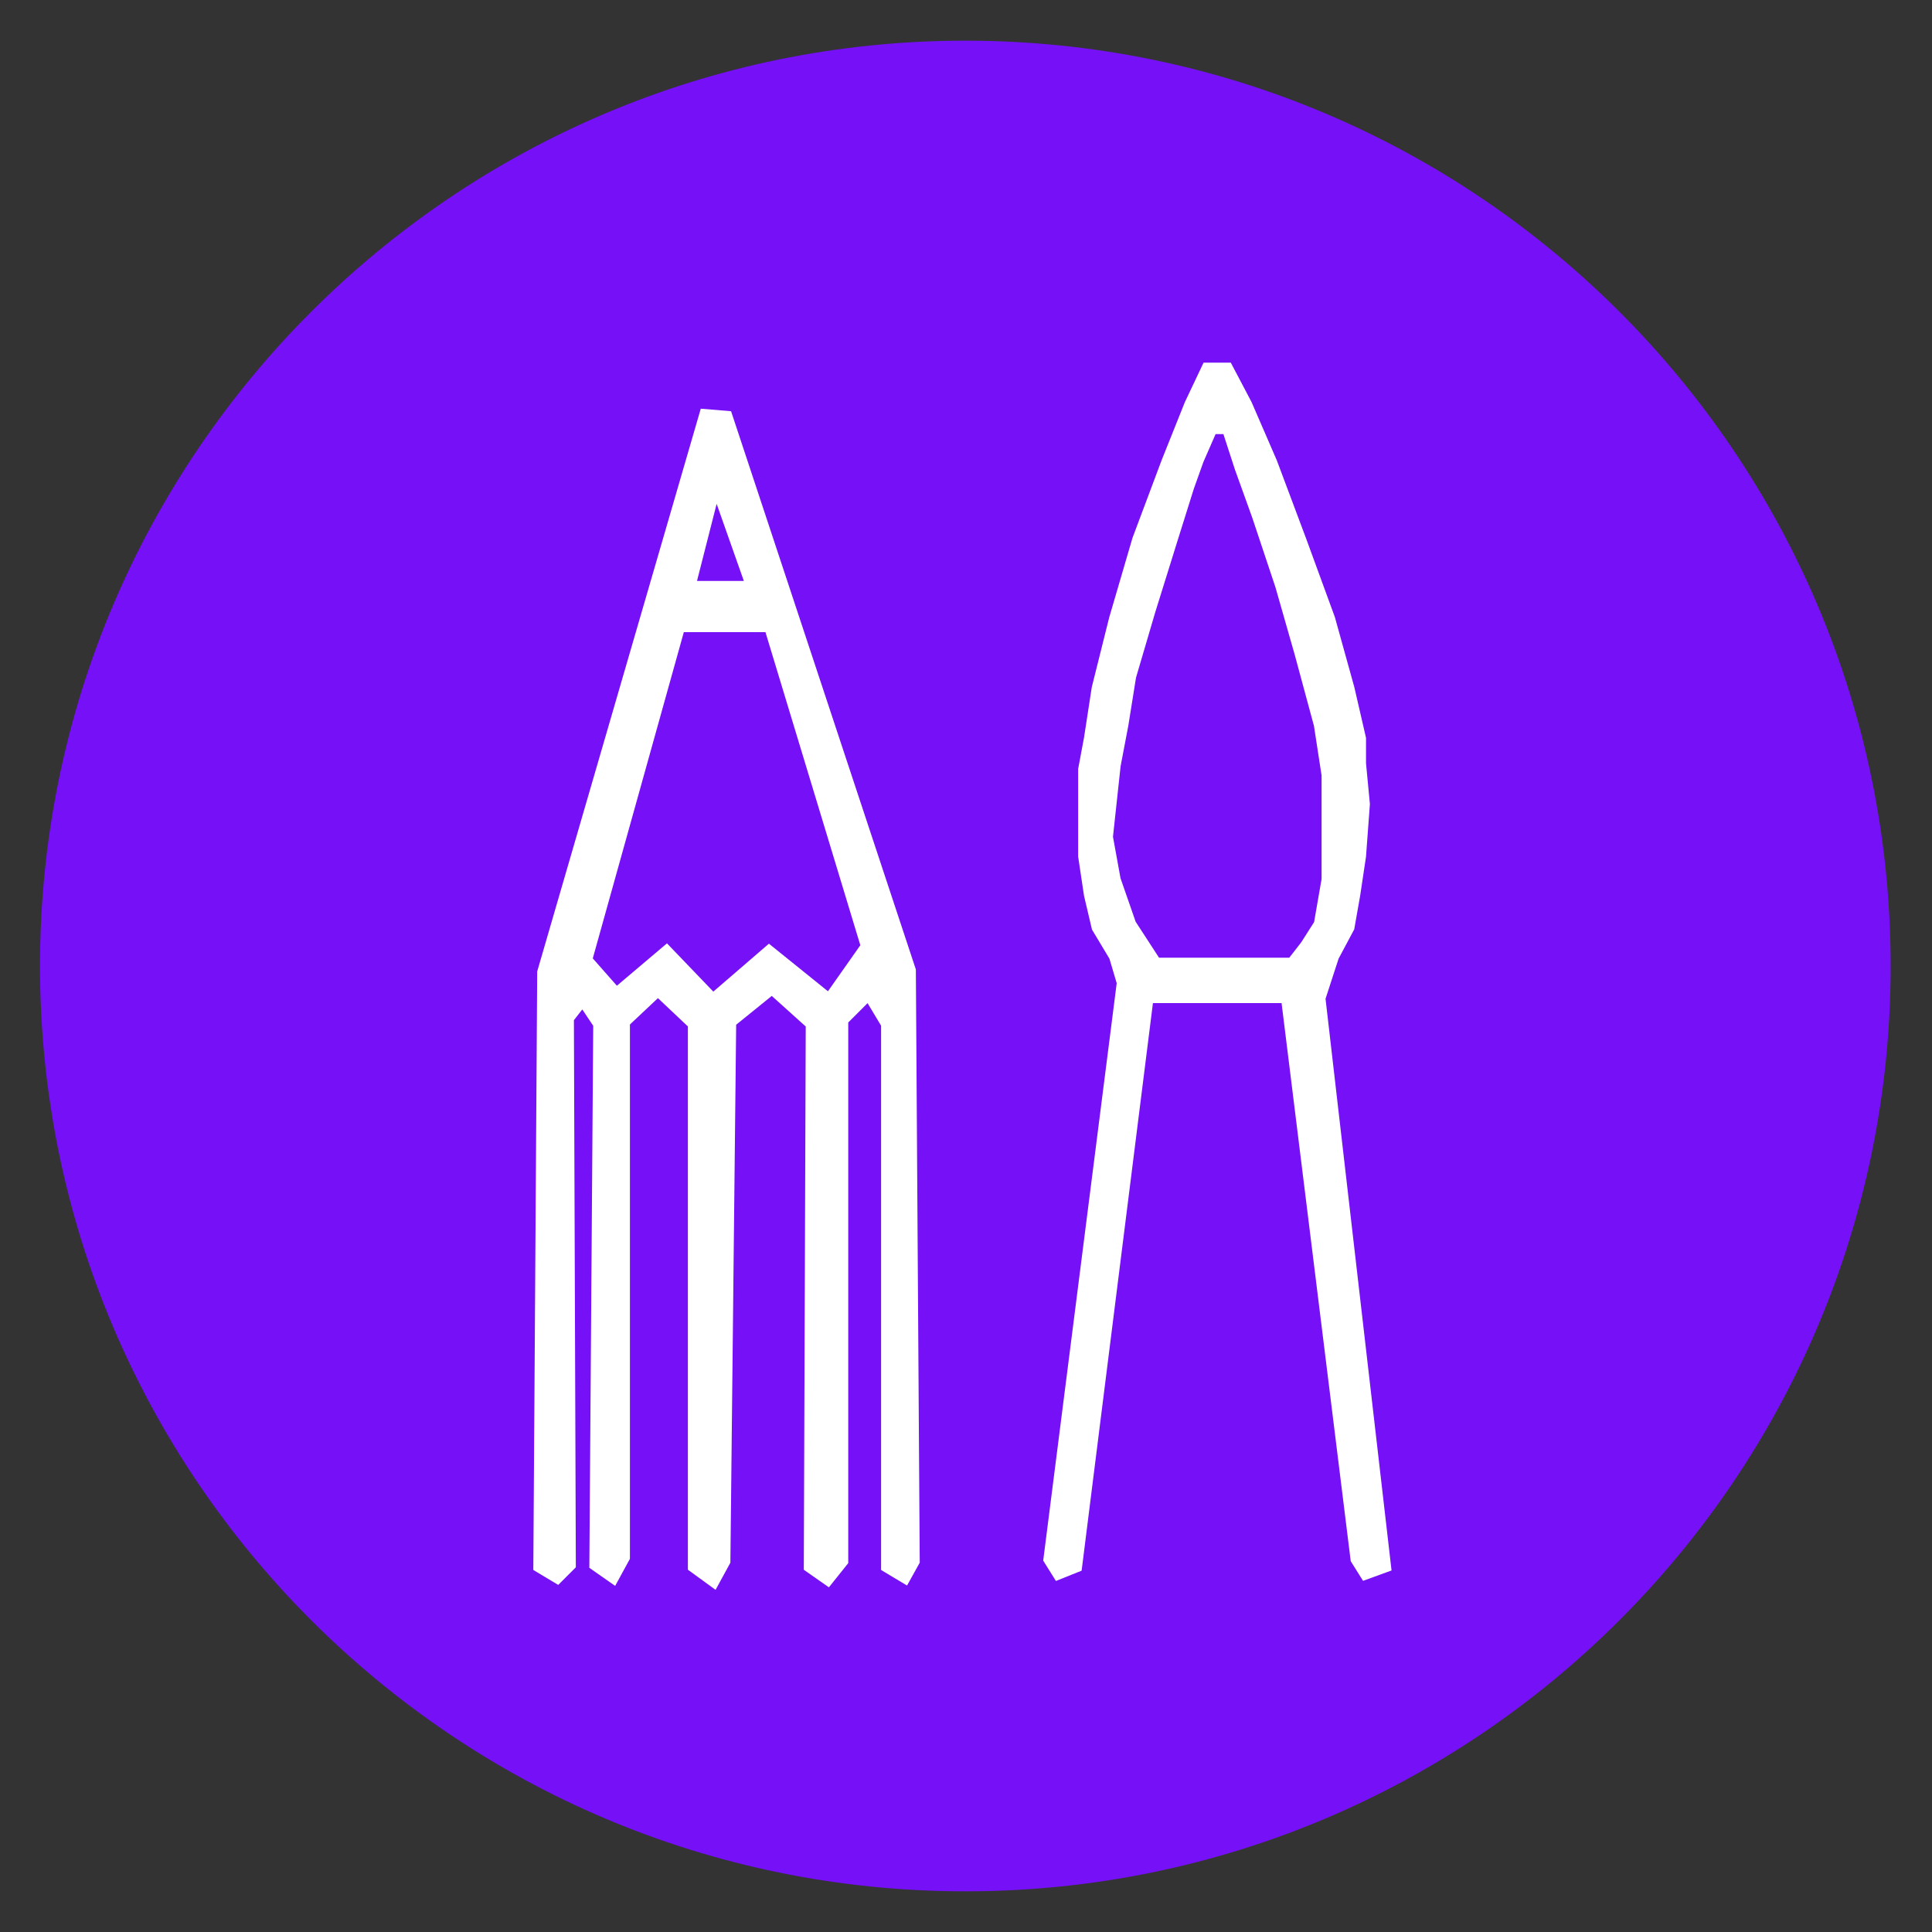<?xml version="1.0" encoding="UTF-8" standalone="no"?>
<!DOCTYPE svg PUBLIC "-//W3C//DTD SVG 1.1//EN" "http://www.w3.org/Graphics/SVG/1.1/DTD/svg11.dtd">
<svg version="1.1" xmlns="http://www.w3.org/2000/svg" xmlns:xlink="http://www.w3.org/1999/xlink" preserveAspectRatio="xMidYMid meet" viewBox="0 0 200 200" width="200" height="200"><rect x="0" y="0" width="200" height="200" fill="#333333" stroke="none"/><defs><path d="" id="a5dS8G2s3g"></path><path d="M195.72 100C195.72 152.87 152.8 195.79 99.93 195.79C47.06 195.79 4.14 152.87 4.14 100C4.14 47.13 47.06 4.21 99.93 4.21C152.8 4.21 195.72 47.13 195.72 100Z" id="a1E4ier5sR"></path><path d="" id="d2zIlOQxig"></path><path d="M56.11 100.64L55.71 162.24L57.71 163.44L59.11 162.04L58.91 105.44L60.31 103.64L61.91 106.04L61.51 162.04L63.51 163.44L64.71 161.24L64.71 105.84L68.11 102.64L71.71 106.04L71.71 162.24L73.91 163.84L75.11 161.64L75.71 105.84L79.91 102.44L83.91 106.04L83.71 162.24L85.71 163.64L87.31 161.64L87.31 105.64L89.91 103.04L91.71 106.04L91.71 162.24L93.71 163.44L94.71 161.64L94.31 100.44L75.31 43.04L72.91 42.84L56.11 100.64Z" id="acaiPpfwE"></path><path d="M129.11 41.84L131.71 47.84L134.71 55.84L137.71 64.04L139.71 71.24L140.91 76.44L140.91 79.04L141.31 83.24L140.91 88.64L140.31 92.64L139.71 96.04L138.11 99.04L136.71 103.34L143.51 162.24L141.31 163.04L140.31 161.44L133.11 103.34L118.91 103.34L111.51 162.24L109.51 163.04L108.51 161.44L116.11 101.74L115.31 99.04L113.51 96.04L112.71 92.64L112.11 88.64L112.11 83.24L112.11 79.64L112.71 76.44L113.51 71.24L115.31 64.04L117.71 55.84L120.71 47.84L123.11 41.84L124.91 38.04L127.11 38.04L129.11 41.84Z" id="e93KVKcUpm"></path><path d="M77.71 60.64L71.51 60.64L74.11 50.44L77.71 60.64Z" id="a3wwSoZkBs"></path><path d="M125.51 44.44L124.11 47.64L123.11 50.44L121.51 55.54L119.11 63.24L117.11 70.04L116.31 75.04L115.51 79.24L114.71 86.64L115.51 91.04L117.11 95.64L119.71 99.64L133.71 99.64L135.11 97.84L136.51 95.64L137.31 91.04L137.31 85.64L137.31 80.24L136.51 75.04L134.51 67.64L132.51 60.64L130.11 53.44L128.31 48.44L127.01 44.44L125.51 44.44Z" id="brtDl517"></path><path d="M60.81 99.34L63.81 102.74L69.01 98.34L73.81 103.34L79.61 98.34L85.81 103.34L89.61 97.94L79.61 64.94L70.41 64.94L60.81 99.34Z" id="caDjzsimh"></path><path d="" id="a2LZKsrluf"></path></defs><g><g><g><g><use xlink:href="#a5dS8G2s3g" opacity="1" fill-opacity="0" stroke="#7510f7" stroke-width="1" stroke-opacity="1"></use></g></g><g><use xlink:href="#a1E4ier5sR" opacity="1" fill="#7510f7" fill-opacity="1"></use></g><g><g><use xlink:href="#d2zIlOQxig" opacity="1" fill-opacity="0" stroke="#000000" stroke-width="1" stroke-opacity="1"></use></g></g><g><use xlink:href="#acaiPpfwE" opacity="1" fill="#ffffff" fill-opacity="1"></use><g><use xlink:href="#acaiPpfwE" opacity="1" fill-opacity="0" stroke="#ffffff" stroke-width="1" stroke-opacity="1"></use></g></g><g><use xlink:href="#e93KVKcUpm" opacity="1" fill="#ffffff" fill-opacity="1"></use><g><use xlink:href="#e93KVKcUpm" opacity="1" fill-opacity="0" stroke="#ffffff" stroke-width="1" stroke-opacity="1"></use></g></g><g><use xlink:href="#a3wwSoZkBs" opacity="1" fill="#7510f7" fill-opacity="1"></use><g><use xlink:href="#a3wwSoZkBs" opacity="1" fill-opacity="0" stroke="#ffffff" stroke-width="1" stroke-opacity="1"></use></g></g><g><use xlink:href="#brtDl517" opacity="1" fill="#7510f7" fill-opacity="1"></use><g><use xlink:href="#brtDl517" opacity="1" fill-opacity="0" stroke="#ffffff" stroke-width="1" stroke-opacity="1"></use></g></g><g><use xlink:href="#caDjzsimh" opacity="1" fill="#7510f7" fill-opacity="1"></use><g><use xlink:href="#caDjzsimh" opacity="1" fill-opacity="0" stroke="#ffffff" stroke-width="1" stroke-opacity="1"></use></g></g><g><g><use xlink:href="#a2LZKsrluf" opacity="1" fill-opacity="0" stroke="#7510f7" stroke-width="1" stroke-opacity="1"></use></g></g></g></g></svg>